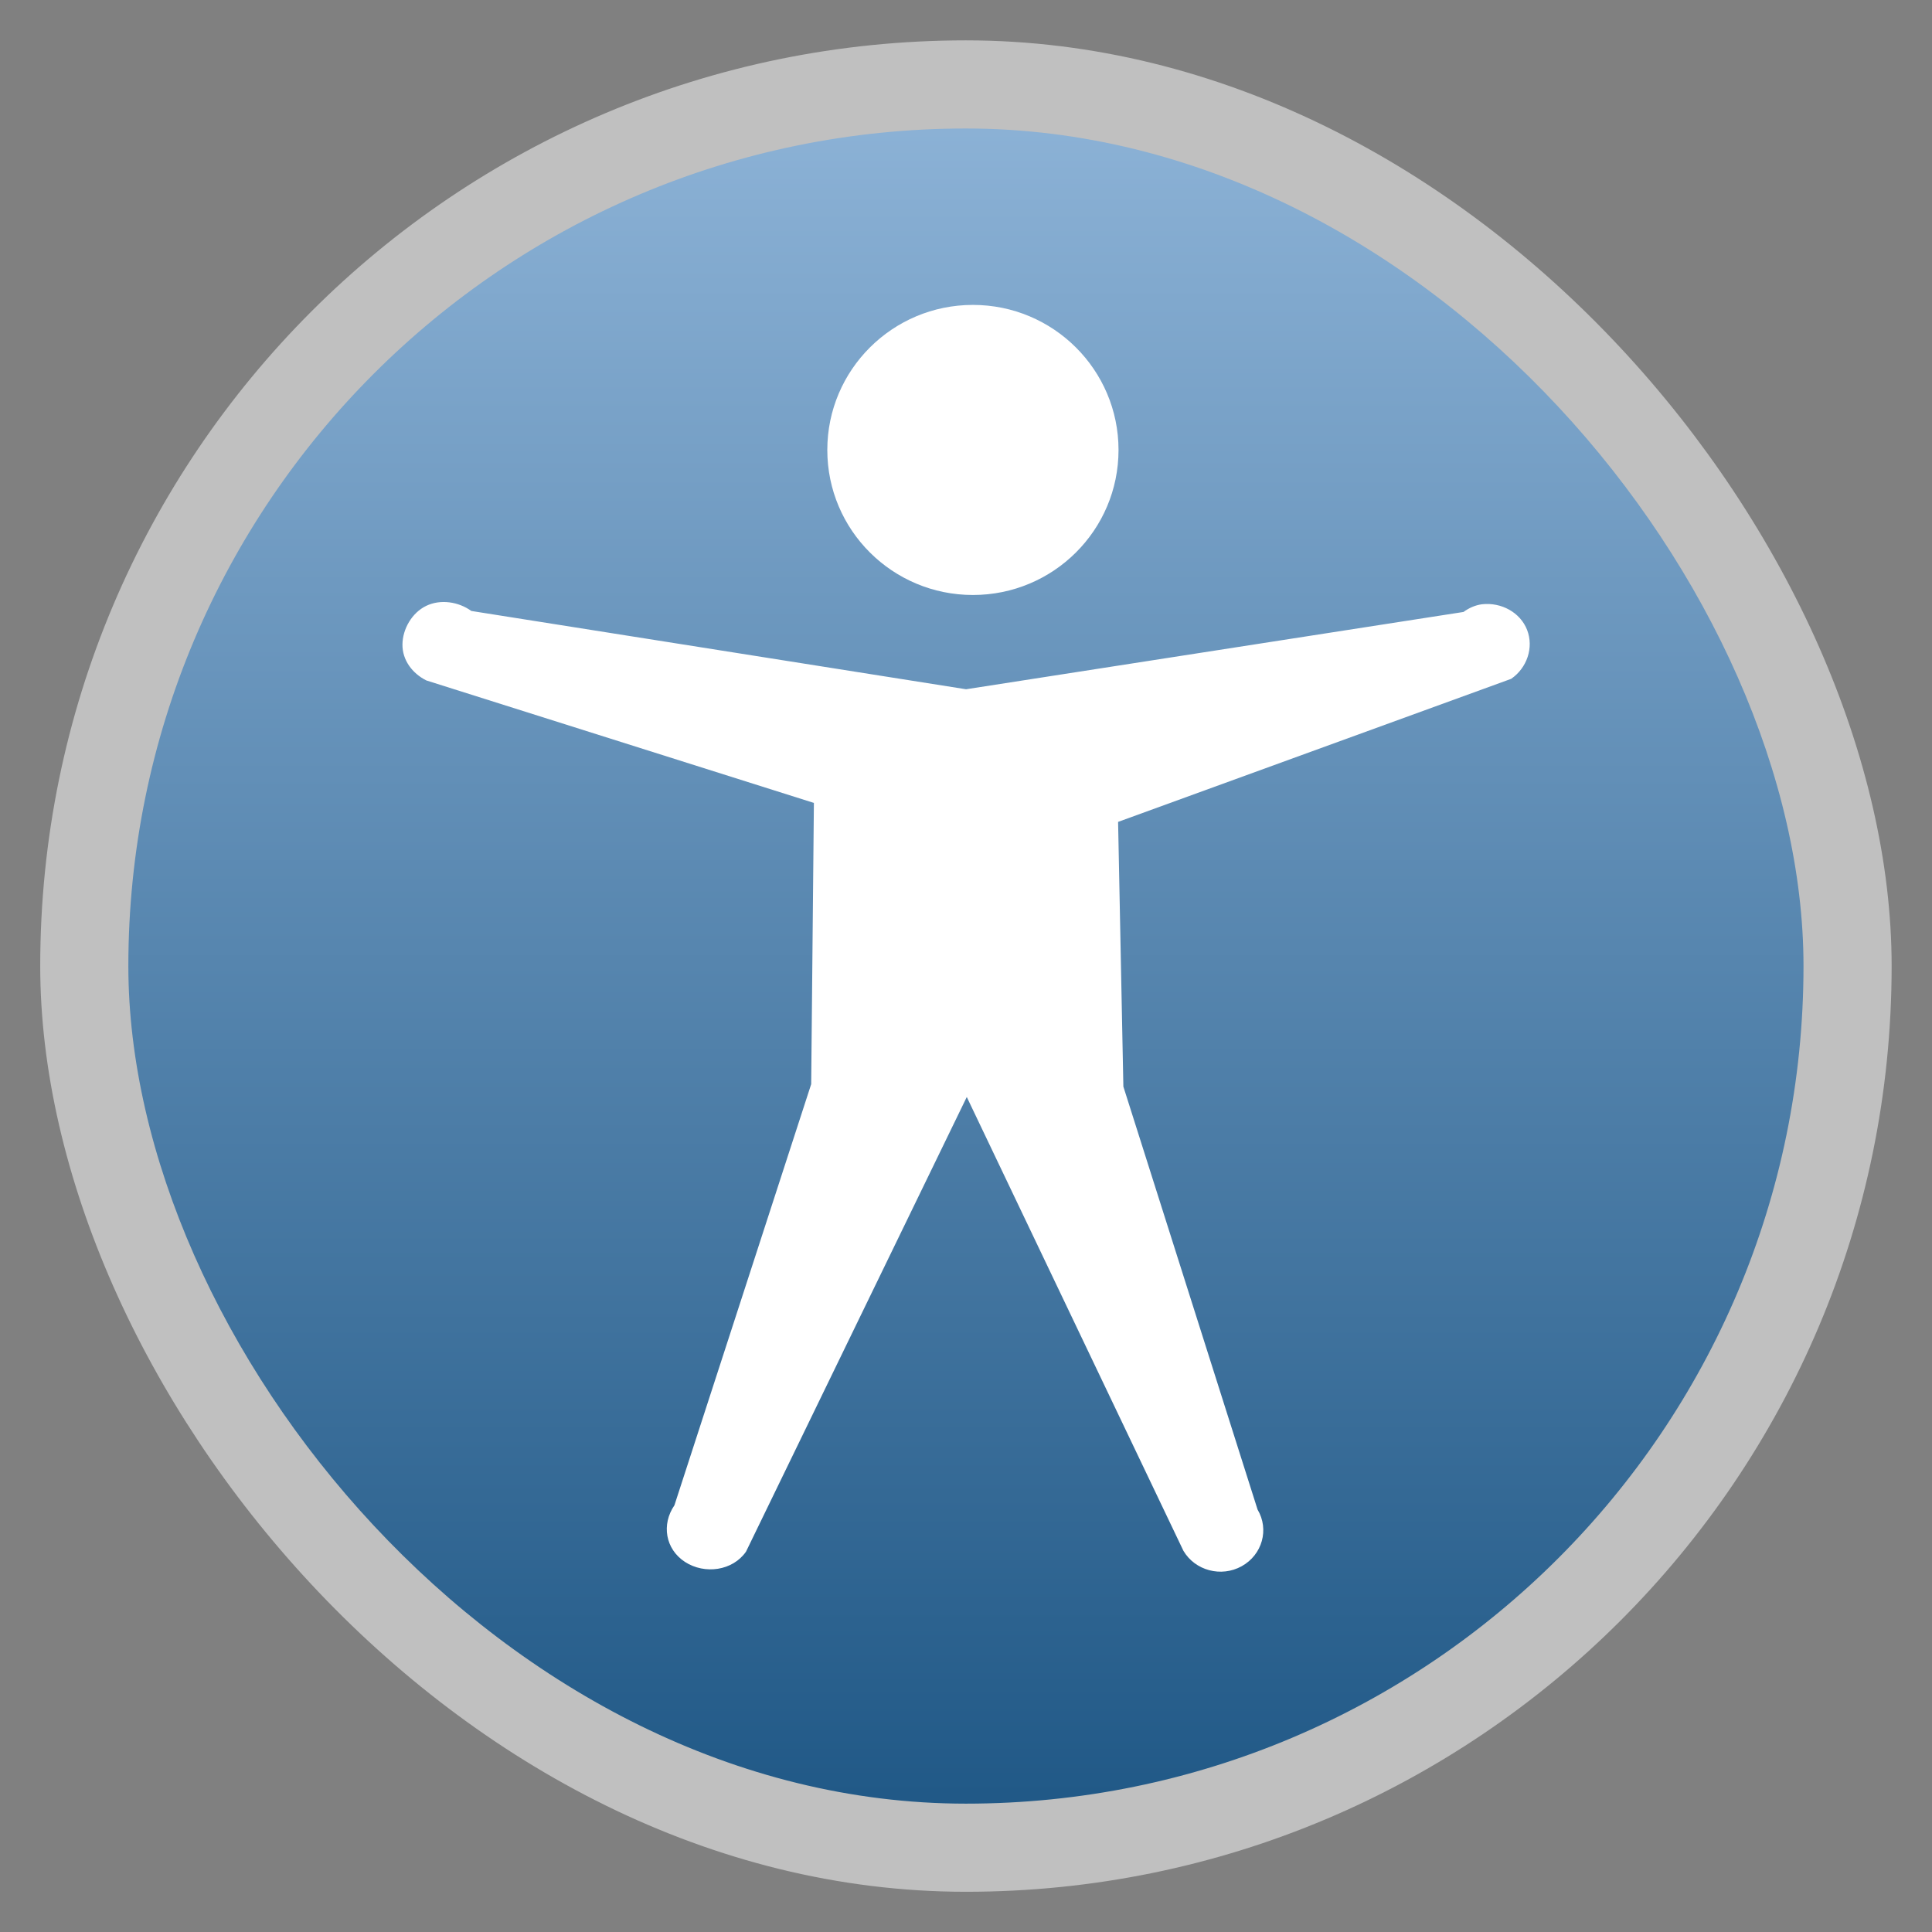 <svg width="48" xmlns="http://www.w3.org/2000/svg" viewBox="0 0 13.547 13.547" height="48" xmlns:xlink="http://www.w3.org/1999/xlink">
<rect x="0" y="0" width="13.547" height="13.547" fill="#808080" stroke="none"/>
<defs>
<linearGradient id="linearGradient4460">
<stop offset="0" style="stop-color:#215987"/>
<stop offset="1" style="stop-color:#8cb2d6"/>
</linearGradient>
<linearGradient gradientTransform="matrix(1.095 0 0 1.095 -133.002 -9.569)" xlink:href="#linearGradient4460" id="linearGradient4500" y1="279.096" y2="268.33" gradientUnits="userSpaceOnUse" x2="0"/>
</defs>
<g style="fill-rule:evenodd" transform="translate(0 -283.453)">
<rect width="12.982" x=".282" y="283.736" rx="6.491" height="12.982" style="opacity:.5;fill:#fff"/>
<rect width="11.746" x=".9" y="284.354" rx="5.873" height="11.746" style="fill:url(#linearGradient4500)"/>
</g>
<g transform="translate(0 -283.453)">
<path style="fill:#fff" d="m 7.843,286.608 c 0,0.562 -0.457,1.017 -1.021,1.017 -0.564,0 -1.021,-0.455 -1.021,-1.017 0,-0.561 0.457,-1.017 1.021,-1.017 0.564,0 1.021,0.456 1.021,1.017 z m 2.549,1.082 c -0.047,0.006 -0.092,0.026 -0.13,0.054 l -3.488,0.542 -3.469,-0.549 c -0.09,-0.065 -0.216,-0.084 -0.316,-0.036 -0.1,0.048 -0.166,0.162 -0.167,0.271 -0.001,0.109 0.068,0.202 0.167,0.252 l 2.718,0.859 -0.019,1.972 -0.959,2.953 c -0.092,0.134 -0.064,0.307 0.074,0.397 0.139,0.09 0.335,0.062 0.428,-0.072 l 1.548,-3.188 1.519,3.182 c 0.082,0.139 0.265,0.188 0.409,0.108 0.144,-0.08 0.194,-0.258 0.111,-0.397 l -0.941,-2.966 -0.037,-1.856 2.756,-1.003 c 0.111,-0.076 0.16,-0.219 0.112,-0.343 -0.048,-0.123 -0.181,-0.195 -0.316,-0.18 h 3.14e-4 z"/>
</g>
</svg>
